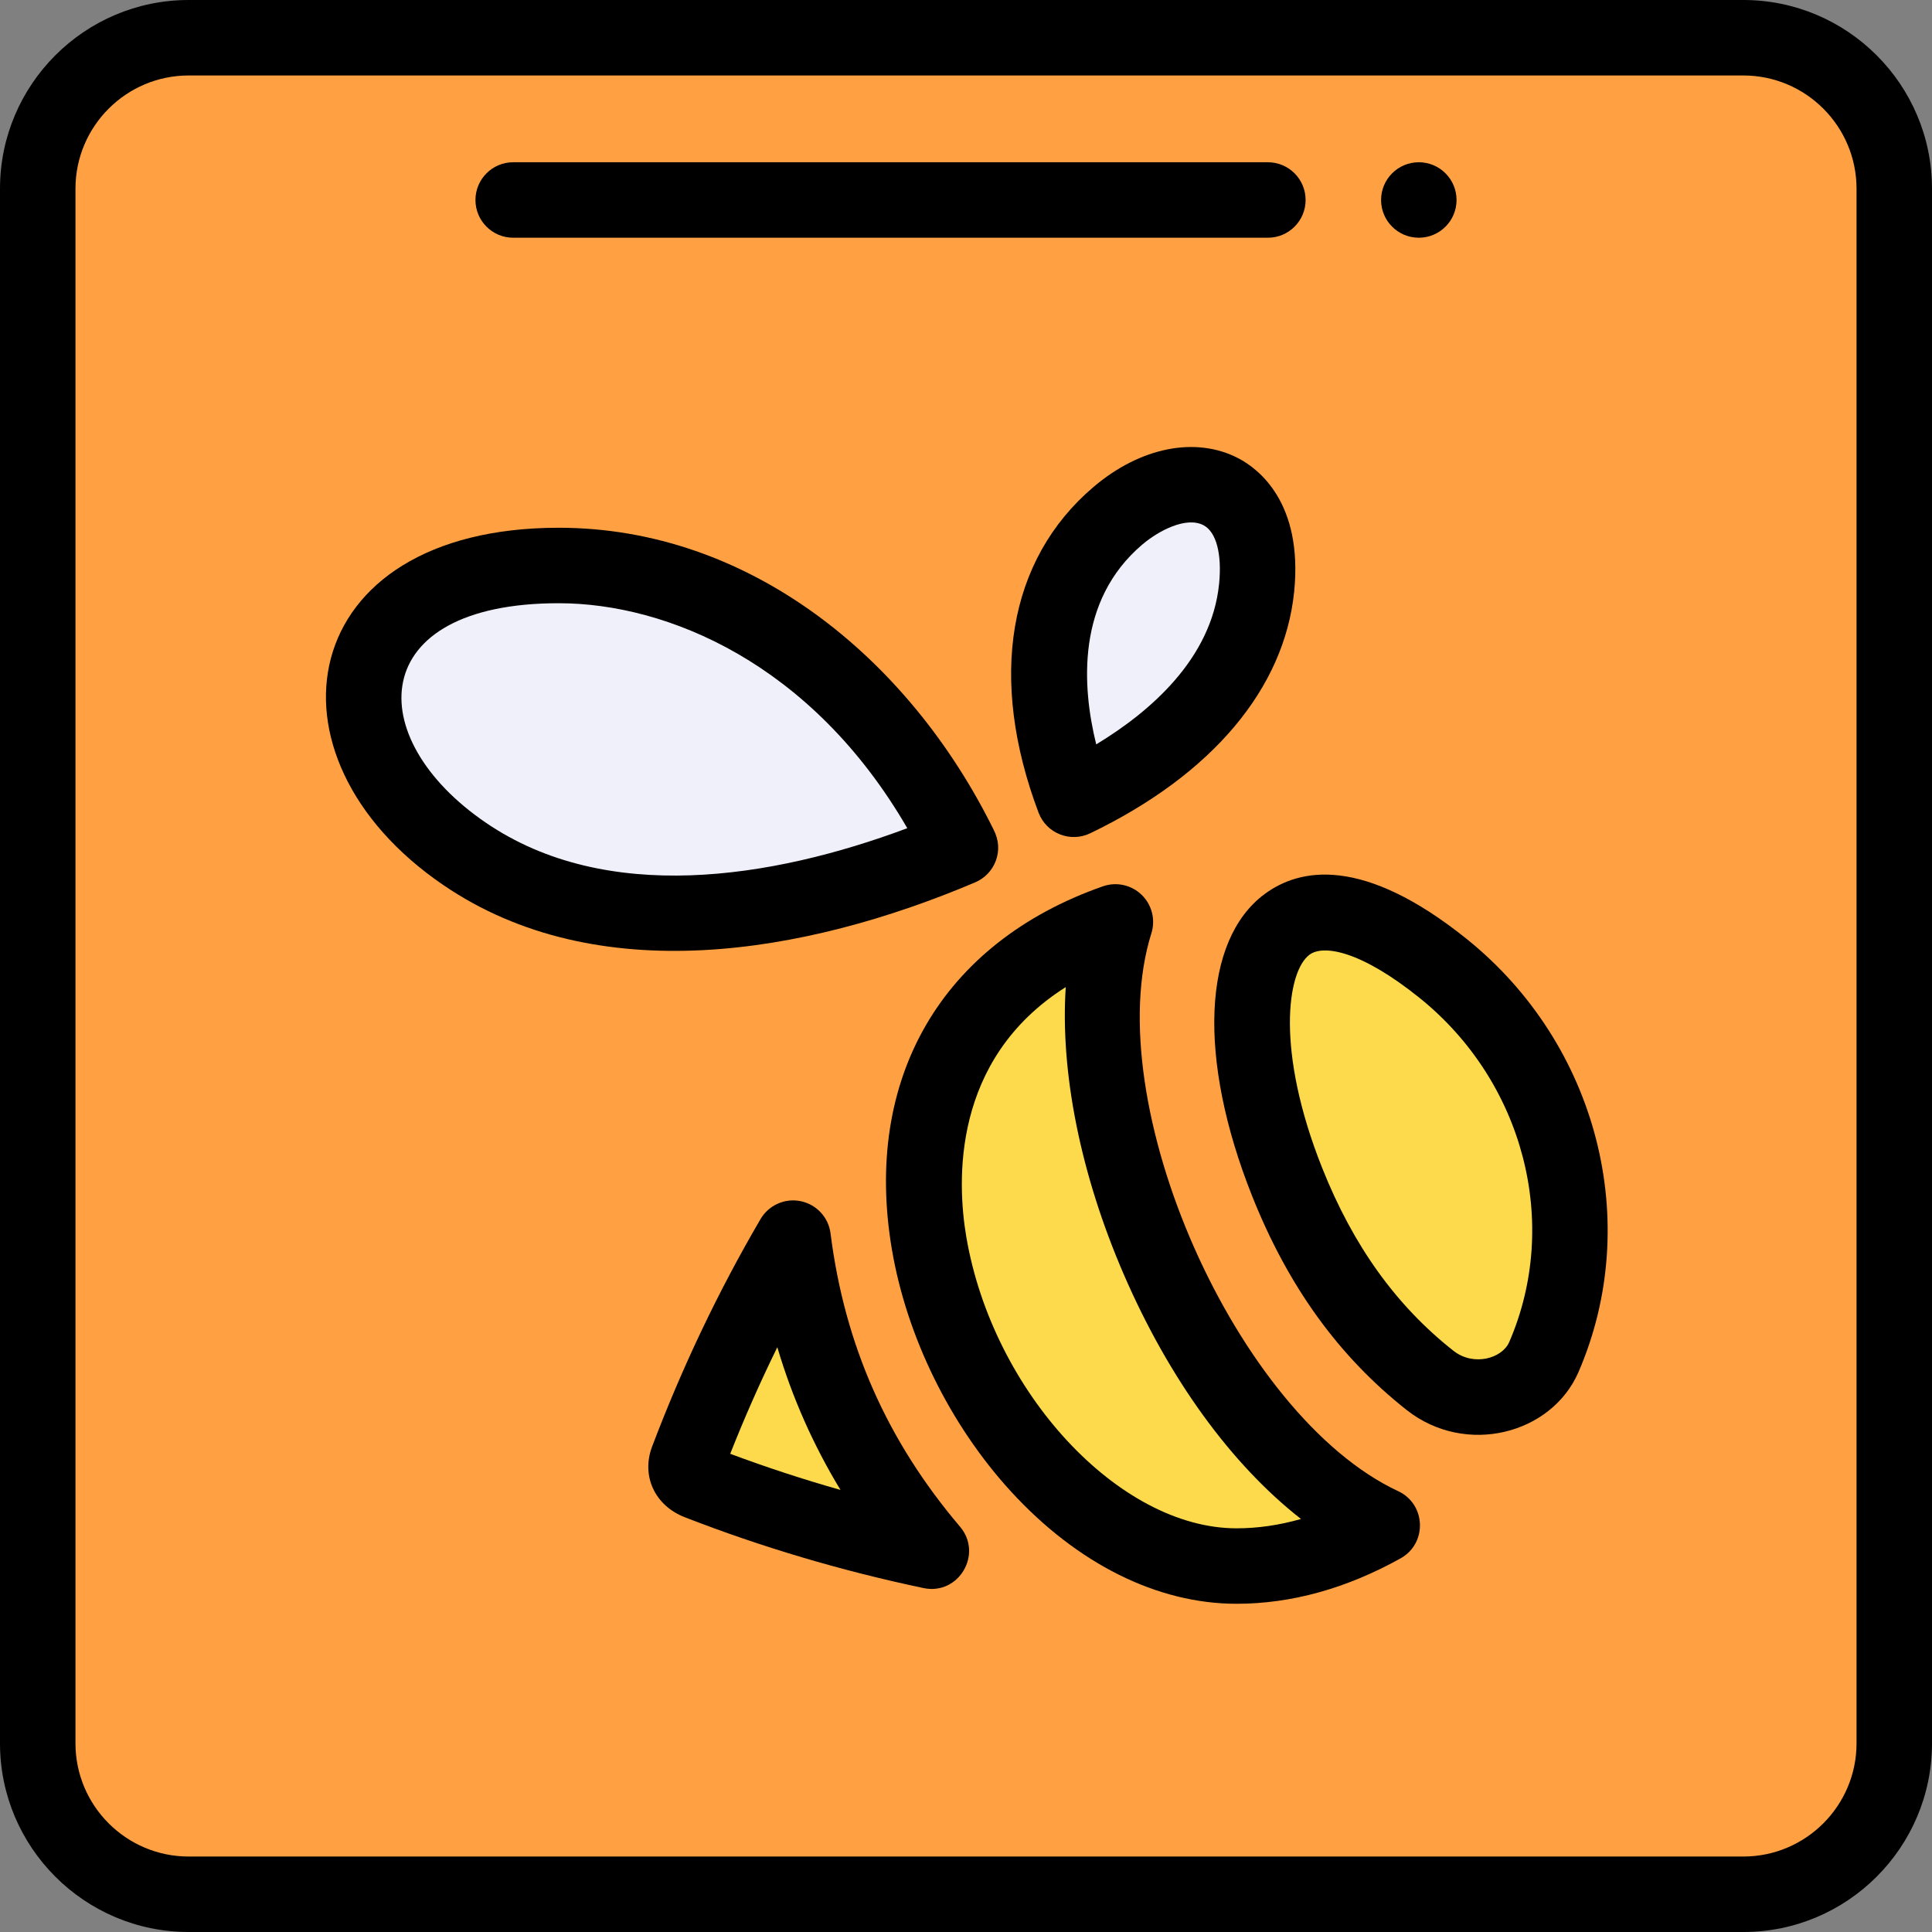 <svg height="512pt" viewBox="0 0 512 512" width="512pt" xmlns="http://www.w3.org/2000/svg"><rect x="0" y="0" width="512" height="512" fill="#808080" stroke="none"/><path d="m502 50v412c0 22.09-17.91 40-40 40h-412c-22.09 0-40-17.91-40-40v-412c0-22.09 17.91-40 40-40h412c22.09 0 40 17.91 40 40zm0 0" fill="#ffa143"/><path d="m296.23 136.699c17.801-15.168 39.648-9.68 36.789 19.062-2.629 25.988-24.988 44.77-48.441 56.059-10.066-26.73-10.137-56.582 11.652-75.121zm0 0" fill="#f0f0fa"/><path d="m254.379 224.352c.051.09.09.18.141.277-42.148 17.891-94.059 27.141-131.391 1.66-40.938-27.898-36.48-76.43 24.93-76.43 38.031 0 81.062 23.262 106.32 74.492zm0 0" fill="#f0f0fa"/><g fill="#fcda4c"><path d="m382.5 256.691c32.871 26.48 41.102 69.52 26.648 102.918-4.578 10.609-19.809 14.332-30.117 6.25-16.621-13.09-29.031-30.301-37.922-52.621-20.758-52.137-6.648-95.188 41.391-56.547zm0 0"/><path d="m366.309 404.238c-11.949 6.66-24.93 10.781-38.609 10.781-69.309 0-129.148-136.719-32.109-170.699-15.129 48.07 21.98 137.16 70.719 159.918zm0 0"/><path d="m210.18 328.121c3.961 31.379 16.051 58.73 36.621 82.949-21.191-4.449-41.941-10.609-61.762-18.332-2.141-.84-4.02-2.809-2.867-5.848 7.789-20.582 17.188-40.289 28.008-58.77zm0 0"/></g><path d="m386 53c0 5.523-4.477 10-10 10s-10-4.477-10-10 4.477-10 10-10 10 4.477 10 10zm0 0"/><path d="m388.77 248.898c-27.629-22.223-44.398-18.785-53.602-11.988-16.531 12.207-17.844 43.621-3.348 80.031 9.555 23.984 22.973 42.559 41.023 56.773.004.004.012.012.016.016 15.602 12.227 38.344 6.355 45.469-10.148 17.164-39.676 5.012-86.832-29.559-114.684zm11.199 106.746c-1.859 4.316-9.379 6.559-14.762 2.352-15.207-11.98-26.59-27.832-34.809-48.457-12.387-31.109-9.32-52.133-3.348-56.543 3.582-2.648 13.375-1.227 29.176 11.48 27.586 22.227 37.352 59.711 23.742 91.168zm0 0"/><path d="m258.426 233.836c2.543-1.078 4.531-3.148 5.484-5.738.961-2.613.844-5.469-.621-8.289-22.523-45.598-64.871-79.949-115.23-79.949-69.988 0-80.75 60.488-30.566 94.691 40.574 27.691 95.527 18.555 140.934-.715zm-129.664-15.809c-32.965-22.469-31.902-58.168 19.297-58.168 28.691 0 67.051 15.879 92.383 59.621-36.121 13.504-79.848 20.273-111.676-1.449 0-.004-.004-.004-.004-.004zm0 0"/><path d="m370.539 395.18c-42.871-20.02-79.551-102.93-65.41-147.855 1.137-3.609.137-7.555-2.582-10.188-2.719-2.633-6.691-3.504-10.262-2.254-42.719 14.957-63.625 50.938-55.922 96.242 3.938 23.164 15.438 46.535 31.543 64.121 17.59 19.199 38.824 29.773 59.793 29.773 14.512 0 29.141-4.055 43.48-12.043 7.113-3.965 6.742-14.352-.641-17.797zm-42.84 9.84c-31.156 0-64.625-36.094-71.621-77.246-2.465-14.504-3.941-47.004 26.355-66.184-1.473 22.469 3.859 49.531 15.387 76.156 12.031 27.781 28.582 50.438 46.957 64.797-5.738 1.645-11.445 2.477-17.078 2.477zm0 0"/><path d="m328.207 121.465c-11.277-5.898-26.016-2.98-38.457 7.621-22.633 19.254-27.926 50.695-14.527 86.262 2.078 5.52 8.438 8.016 13.695 5.48 32.246-15.523 51.441-38.273 54.055-64.078 2.352-23.641-9.543-32.551-14.766-35.285zm-5.137 33.289c-2.016 19.918-18.426 33.973-32.562 42.512-3.801-15.391-5.285-38.07 12.203-52.949.004 0 .004-.004.008-.004 4.258-3.629 11.621-7.531 16.215-5.125 3.383 1.77 4.93 7.594 4.137 15.566zm0 0"/><path d="m462 0h-412c-27.57 0-50 22.43-50 50v412c0 27.57 22.43 50 50 50h412c27.57 0 50-22.43 50-50v-412c0-27.57-22.43-50-50-50zm30 462c0 16.543-13.457 30-30 30h-412c-16.543 0-30-13.457-30-30v-412c0-16.543 13.457-30 30-30h412c16.543 0 30 13.457 30 30zm0 0"/><path d="m136 63h200c5.523 0 10-4.477 10-10s-4.477-10-10-10h-200c-5.523 0-10 4.477-10 10s4.477 10 10 10zm0 0"/><path d="m220.102 326.867c-.535-4.25-3.719-7.684-7.914-8.543-4.199-.855-8.473 1.047-10.637 4.742-11.102 18.961-20.77 39.242-28.734 60.285-2.926 7.738.68 15.602 8.594 18.707 20.324 7.914 41.633 14.238 63.336 18.797 9.348 1.969 15.797-9.051 9.676-16.258-19.371-22.812-30.598-48.238-34.32-77.73zm-26.586 58.402c3.797-9.613 7.969-19.051 12.48-28.242 3.945 13.332 9.508 25.898 16.742 37.82-9.914-2.812-19.68-6.012-29.223-9.578zm0 0"/></svg>